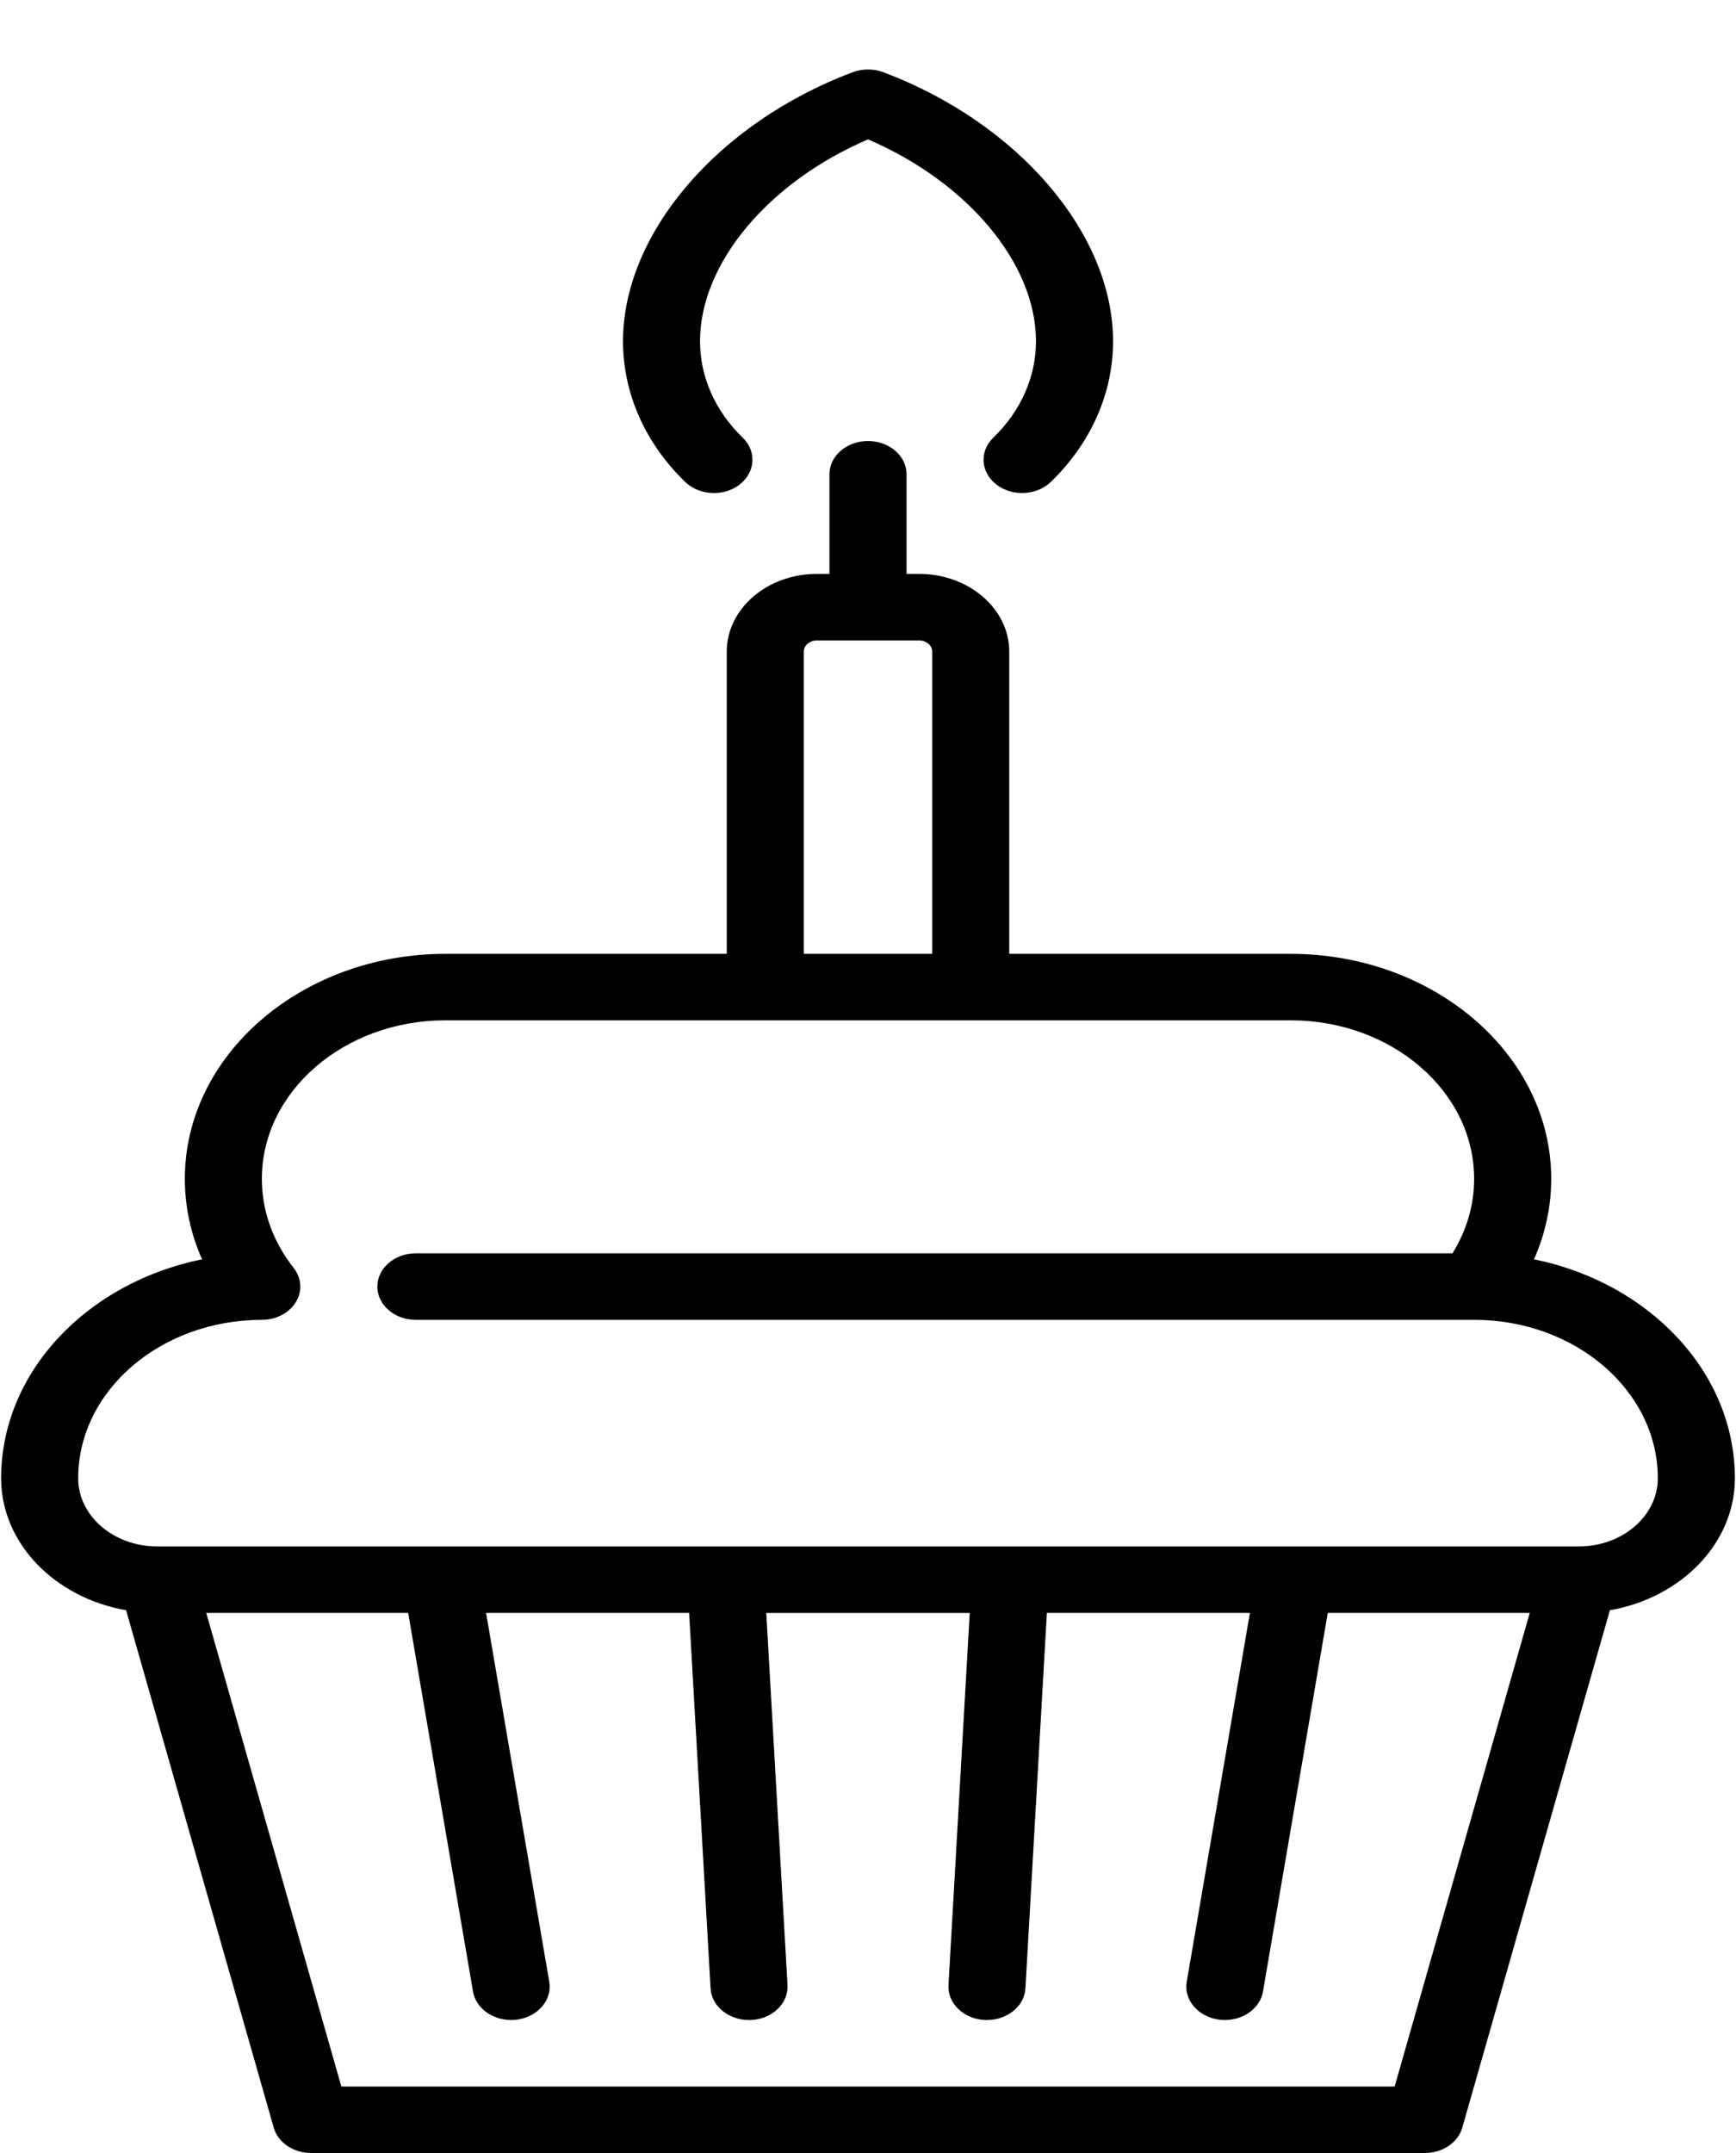 
<svg width="25px" height="31px" viewBox="274 -275 25 31" version="1.1" xmlns="http://www.w3.org/2000/svg" xmlns:xlink="http://www.w3.org/1999/xlink">
    <!-- Generator: Sketch 42 (36781) - http://www.bohemiancoding.com/sketch -->
    <desc>Created with Sketch.</desc>
    <defs></defs>
    <g id="cupcake" stroke="none" stroke-width="1" fill="none" fill-rule="evenodd" transform="translate(274, -274)">
        <g id="Group" fill-rule="nonzero" fill="#000000">
            <path d="M24.984,20.285 C24.984,18.755 23.747,17.469 22.091,17.132 C22.254,16.765 22.339,16.373 22.339,15.973 C22.339,14.187 20.655,12.734 18.585,12.734 L14.534,12.734 L14.534,8.381 C14.534,7.766 13.953,7.264 13.24,7.264 L13.055,7.264 L13.055,5.828 C13.055,5.564 12.806,5.35 12.5,5.35 C12.194,5.35 11.945,5.564 11.945,5.828 L11.945,7.264 L11.76,7.264 C11.047,7.264 10.466,7.766 10.466,8.381 L10.466,12.734 L6.415,12.734 C4.346,12.734 2.662,14.187 2.662,15.973 C2.662,16.373 2.746,16.765 2.91,17.132 C1.253,17.469 0.016,18.755 0.016,20.285 C0.016,21.222 0.791,22.006 1.816,22.185 L3.942,29.636 C4.003,29.85 4.226,30 4.481,30 L20.519,30 C20.774,30 20.997,29.85 21.058,29.636 L23.184,22.185 C24.209,22.006 24.984,21.222 24.984,20.285 Z M11.575,8.381 C11.575,8.295 11.66,8.222 11.76,8.222 L13.24,8.222 C13.34,8.222 13.425,8.295 13.425,8.381 L13.425,12.734 L11.575,12.734 L11.575,8.381 Z M20.084,29.043 L4.916,29.043 L2.97,22.223 L5.878,22.223 L6.812,27.676 C6.853,27.914 7.09,28.085 7.36,28.085 C7.387,28.085 7.414,28.084 7.442,28.08 C7.745,28.041 7.954,27.798 7.91,27.536 L7,22.223 L9.924,22.223 L10.233,27.63 C10.247,27.886 10.493,28.085 10.786,28.085 C10.796,28.085 10.805,28.085 10.814,28.085 C11.12,28.072 11.356,27.847 11.341,27.583 L11.035,22.224 L13.965,22.224 L13.659,27.583 C13.644,27.847 13.88,28.072 14.186,28.085 C14.195,28.085 14.204,28.085 14.213,28.085 C14.507,28.085 14.752,27.886 14.767,27.63 L15.076,22.223 L18,22.223 L17.09,27.536 C17.046,27.798 17.255,28.041 17.558,28.08 C17.586,28.084 17.613,28.085 17.64,28.085 C17.91,28.085 18.147,27.914 18.188,27.676 L19.121,22.223 L22.03,22.223 L20.084,29.043 L20.084,29.043 Z M22.738,21.266 L2.262,21.266 C1.635,21.266 1.126,20.826 1.126,20.285 C1.126,19.027 2.312,18.004 3.77,18.004 C3.976,18.004 4.164,17.906 4.26,17.749 C4.357,17.592 4.344,17.402 4.228,17.255 C3.93,16.877 3.771,16.433 3.771,15.973 C3.771,14.715 4.958,13.691 6.415,13.691 L18.585,13.691 C20.043,13.691 21.229,14.715 21.229,15.973 C21.229,16.351 21.121,16.717 20.917,17.046 L5.989,17.046 C5.682,17.046 5.434,17.261 5.434,17.525 C5.434,17.789 5.682,18.004 5.989,18.004 L21.231,18.004 C22.688,18.004 23.874,19.027 23.874,20.285 C23.874,20.826 23.365,21.266 22.738,21.266 L22.738,21.266 Z" id="Shape"></path>
            <path d="M10.281,6.099 C10.413,6.099 10.545,6.059 10.651,5.977 C10.879,5.801 10.899,5.498 10.695,5.301 C10.299,4.919 10.081,4.426 10.081,3.914 C10.081,2.793 11.065,1.623 12.5,1.007 C13.935,1.623 14.919,2.793 14.919,3.914 C14.919,4.426 14.701,4.919 14.305,5.301 C14.101,5.498 14.121,5.801 14.349,5.977 C14.578,6.153 14.929,6.136 15.133,5.939 C15.71,5.381 16.029,4.662 16.029,3.914 C16.029,2.368 14.669,0.774 12.722,0.04 C12.58,-0.013 12.42,-0.013 12.278,0.04 C10.331,0.774 8.972,2.367 8.972,3.914 C8.972,4.662 9.29,5.38 9.867,5.939 C9.977,6.045 10.129,6.099 10.281,6.099 Z" id="Shape"></path>
        </g>
    </g>
</svg>
